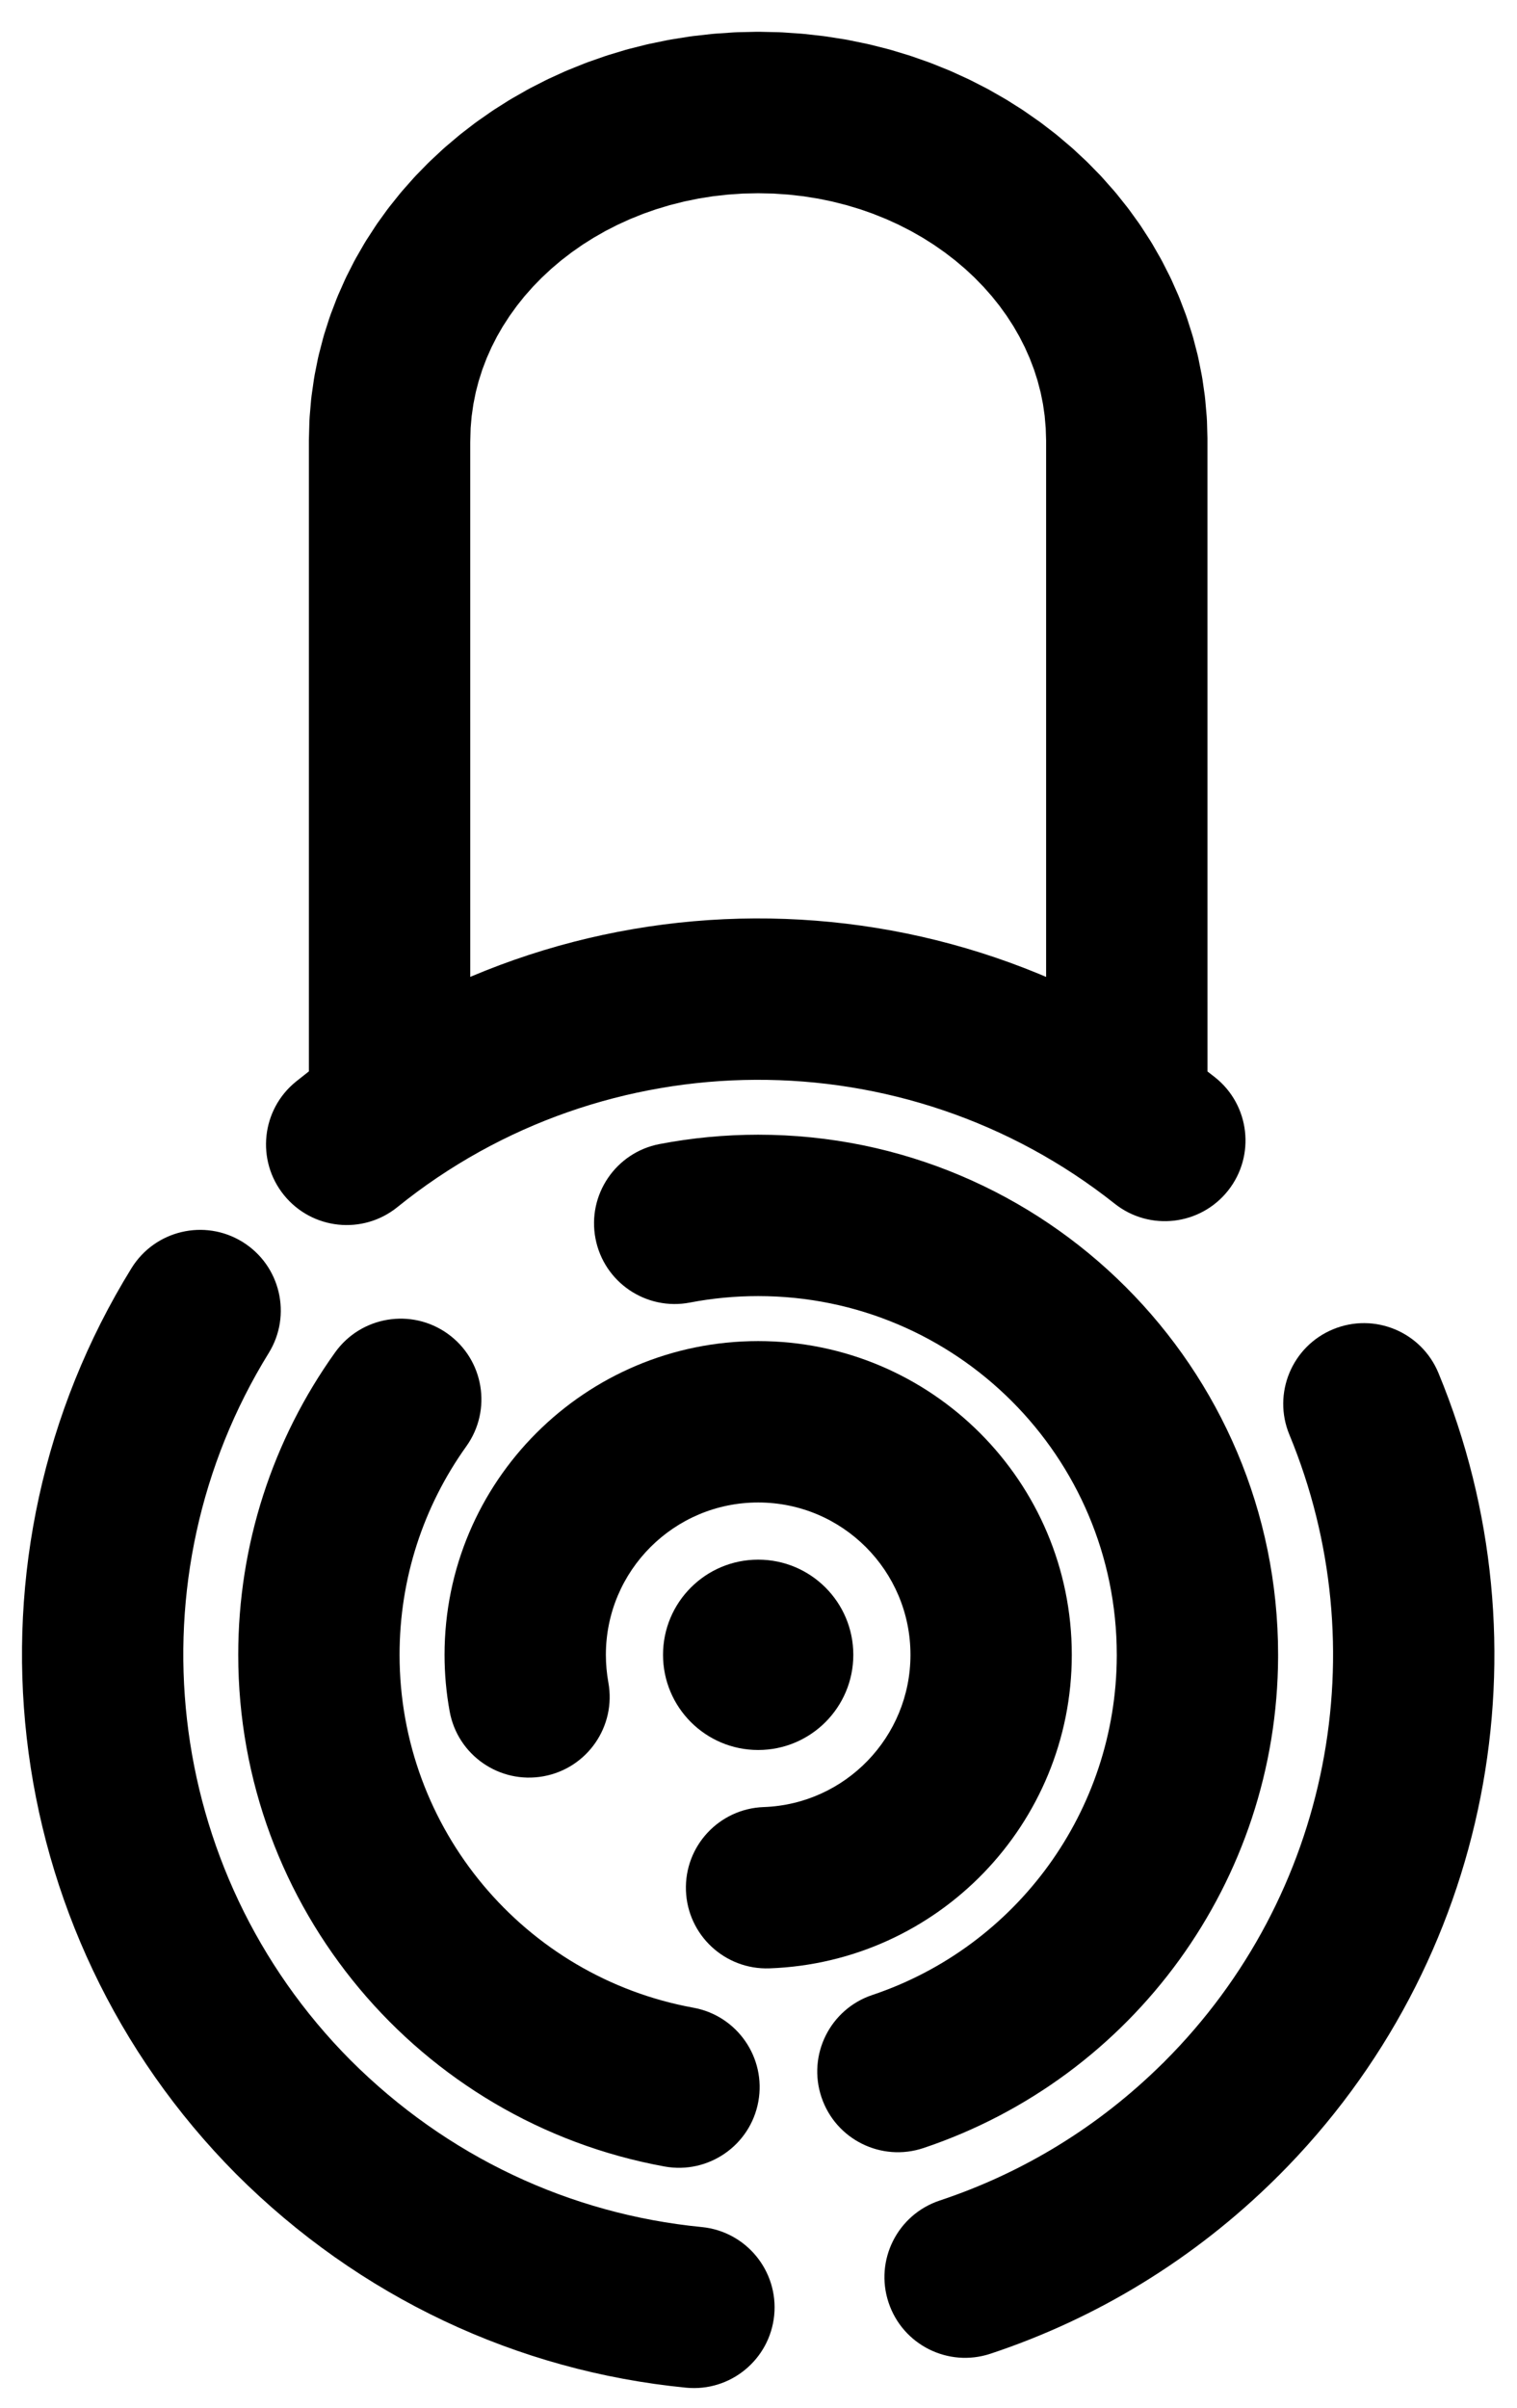 <svg xmlns="http://www.w3.org/2000/svg" xmlns:xlink="http://www.w3.org/1999/xlink" viewBox="0 0 138 219" version="1.1" baseProfile="full" x="0px" y="0px"><g transform="scale(1,-1) translate(0,-219)"><path d="M 36.315 11.513 C 41.344 16.543 42.771 24.05 40.098 30.511 C 39.581 31.759 40.175 33.19 41.423 33.706 C 42.671 34.223 44.102 33.63 44.618 32.381 C 48.041 24.108 46.214 14.494 39.774 8.054 C 38.819 7.099 37.27 7.099 36.315 8.054 C 35.36 9.009 35.36 10.558 36.315 11.513 Z M 34.802 37.512 C 28.44 42.557 19.368 42.517 13.05 37.409 C 12 36.56 10.46 36.723 9.61 37.774 C 8.761 38.824 8.924 40.364 9.975 41.214 C 18.073 47.761 29.686 47.812 37.841 41.345 C 38.9 40.506 39.077 38.967 38.238 37.909 C 37.399 36.851 35.86 36.673 34.802 37.512 Z M 9.149 32.987 C 4.948 26.187 5.914 17.302 11.624 11.555 C 14.553 8.626 18.285 6.883 22.28 6.492 C 23.624 6.36 24.607 5.164 24.476 3.819 C 24.344 2.475 23.147 1.491 21.803 1.623 C 16.689 2.124 11.901 4.36 8.159 8.101 C 0.841 15.468 -0.396 26.844 4.987 35.558 C 5.697 36.708 7.205 37.064 8.354 36.354 C 9.503 35.644 9.859 34.136 9.149 32.987 Z M 29.495 7.296 C 32.014 8.132 34.315 9.535 36.246 11.445 C 37.206 12.395 38.755 12.386 39.705 11.426 C 40.655 10.465 40.646 8.917 39.686 7.967 C 37.217 5.525 34.265 3.724 31.035 2.653 C 29.753 2.227 28.369 2.922 27.944 4.204 C 27.518 5.486 28.213 6.87 29.495 7.296 Z" transform="scale(3,3) translate(-1,-1)" opacity="1"></path><path d="M 27.864 16.838 C 27.864 22.844 22.996 27.712 16.99 27.712 C 16.289 27.712 15.597 27.646 14.921 27.516 C 13.595 27.261 12.312 28.129 12.057 29.456 C 11.802 30.782 12.671 32.065 13.997 32.32 C 14.977 32.508 15.978 32.604 16.99 32.604 C 25.697 32.604 32.756 25.545 32.756 16.838 C 32.756 15.487 31.661 14.392 30.31 14.392 C 28.959 14.392 27.864 15.487 27.864 16.838 Z M 8.14 23.158 C 6.831 21.328 6.116 19.14 6.116 16.838 C 6.116 11.564 9.9 7.074 15.026 6.141 C 16.355 5.899 17.237 4.625 16.995 3.296 C 16.753 1.967 15.479 1.086 14.15 1.328 C 6.708 2.683 1.224 9.19 1.224 16.838 C 1.224 20.17 2.263 23.352 4.162 26.006 C 4.949 27.104 6.477 27.357 7.575 26.571 C 8.674 25.785 8.927 24.257 8.14 23.158 Z M 20.45 6.526 C 24.83 7.994 27.847 12.105 27.864 16.798 C 27.869 18.149 28.968 19.24 30.319 19.235 C 31.67 19.23 32.761 18.131 32.756 16.78 C 32.731 9.976 28.358 4.018 22.005 1.888 C 20.725 1.458 19.338 2.148 18.909 3.429 C 18.479 4.71 19.169 6.096 20.45 6.526 Z" transform="scale(3,3) translate(6,6)" opacity="1"></path><path d="M 15.608 10.838 C 15.608 13.389 13.541 15.456 10.99 15.456 C 8.44 15.456 6.372 13.389 6.372 10.838 C 6.372 10.554 6.398 10.275 6.447 10.001 C 6.69 8.672 5.809 7.398 4.48 7.156 C 3.151 6.914 1.877 7.794 1.635 9.123 C 1.532 9.686 1.48 10.259 1.48 10.838 C 1.48 16.09 5.738 20.348 10.99 20.348 C 16.242 20.348 20.5 16.09 20.5 10.838 C 20.5 9.487 19.405 8.392 18.054 8.392 C 16.703 8.392 15.608 9.487 15.608 10.838 Z M 11.158 6.223 C 13.635 6.311 15.606 8.348 15.608 10.835 C 15.609 12.186 16.705 13.28 18.056 13.279 C 19.407 13.278 20.501 12.182 20.5 10.831 C 20.496 5.709 16.437 1.515 11.331 1.334 C 9.981 1.287 8.848 2.342 8.8 3.692 C 8.752 5.042 9.808 6.175 11.158 6.223 Z" transform="scale(3,3) translate(12,12)" opacity="1"></path><path d="M 6.875 3.838 C 6.875 5.432 5.584 6.723 3.99 6.723 C 2.397 6.723 1.105 5.432 1.105 3.838 C 1.105 2.245 2.397 0.953 3.99 0.953 C 5.584 0.953 6.875 2.245 6.875 3.838 Z" transform="scale(3,3) translate(19,19)" opacity="1"></path><path d="M 23.721 3.77 L 23.721 23.65 L 23.707 24.092 L 26.153 24.161 L 23.715 23.953 L 23.672 24.457 L 26.11 24.666 L 23.688 24.32 L 23.617 24.817 L 26.039 25.163 L 23.64 24.682 L 23.542 25.171 L 25.94 25.653 L 23.572 25.038 L 23.447 25.519 L 25.815 26.134 L 23.485 25.389 L 23.334 25.861 L 25.665 26.605 L 23.378 25.735 L 23.202 26.197 L 25.489 27.067 L 23.252 26.076 L 23.052 26.527 L 25.289 27.519 L 23.108 26.41 L 22.884 26.85 L 25.065 27.959 L 22.945 26.738 L 22.698 27.167 L 24.818 28.388 L 22.764 27.059 L 22.495 27.475 L 24.549 28.804 L 22.565 27.373 L 22.274 27.776 L 24.258 29.207 L 22.348 27.679 L 22.036 28.069 L 23.947 29.597 L 22.113 27.977 L 21.782 28.352 L 23.615 29.972 L 21.862 28.265 L 21.511 28.626 L 23.264 30.333 L 21.595 28.544 L 21.225 28.889 L 22.894 30.678 L 21.311 28.812 L 20.923 29.141 L 22.505 31.007 L 21.012 29.069 L 20.607 29.381 L 22.1 31.32 L 20.698 29.314 L 20.276 29.609 L 21.678 31.615 L 20.37 29.547 L 19.932 29.824 L 21.239 31.892 L 20.028 29.766 L 19.574 30.025 L 20.786 32.151 L 19.672 29.972 L 19.204 30.211 L 20.318 32.39 L 19.304 30.163 L 18.822 30.383 L 19.836 32.609 L 18.923 30.339 L 18.428 30.538 L 19.341 32.808 L 18.531 30.5 L 18.024 30.678 L 18.833 32.986 L 18.128 30.643 L 17.609 30.8 L 18.314 33.143 L 17.715 30.77 L 17.185 30.904 L 17.784 33.277 L 17.292 30.88 L 16.751 30.991 L 17.243 33.388 L 16.859 30.971 L 16.309 31.059 L 16.692 33.475 L 16.418 31.044 L 15.858 31.107 L 16.133 33.538 L 15.968 31.097 L 15.4 31.136 L 15.565 33.577 L 15.51 31.131 L 14.935 31.143 L 14.99 33.59 L 15.045 31.143 L 14.47 31.131 L 14.415 33.577 L 14.58 31.136 L 14.012 31.097 L 13.847 33.538 L 14.122 31.107 L 13.563 31.044 L 13.288 33.475 L 13.672 31.059 L 13.121 30.971 L 12.738 33.388 L 13.23 30.991 L 12.689 30.88 L 12.197 33.277 L 12.796 30.904 L 12.265 30.77 L 11.666 33.143 L 12.371 30.8 L 11.852 30.643 L 11.147 32.986 L 11.957 30.678 L 11.449 30.5 L 10.64 32.808 L 11.552 30.538 L 11.057 30.339 L 10.144 32.609 L 11.159 30.383 L 10.677 30.163 L 9.662 32.39 L 10.776 30.211 L 10.308 29.972 L 9.194 32.151 L 10.406 30.025 L 9.953 29.766 L 8.741 31.892 L 10.049 29.824 L 9.61 29.547 L 8.303 31.615 L 9.704 29.609 L 9.282 29.314 L 7.88 31.32 L 9.374 29.381 L 8.968 29.069 L 7.475 31.007 L 9.057 29.141 L 8.669 28.812 L 7.087 30.678 L 8.756 28.889 L 8.386 28.544 L 6.717 30.333 L 8.469 28.626 L 8.118 28.265 L 6.365 29.972 L 8.199 28.352 L 7.867 27.977 L 6.034 29.597 L 7.944 28.069 L 7.633 27.679 L 5.722 29.207 L 7.707 27.776 L 7.416 27.373 L 5.431 28.804 L 7.486 27.475 L 7.217 27.059 L 5.162 28.388 L 7.282 27.167 L 7.035 26.738 L 4.915 27.959 L 7.096 26.85 L 6.872 26.41 L 4.691 27.519 L 6.928 26.527 L 6.728 26.076 L 4.491 27.067 L 6.778 26.197 L 6.602 25.735 L 4.316 26.605 L 6.646 25.861 L 6.496 25.389 L 4.165 26.134 L 6.533 25.519 L 6.408 25.038 L 4.04 25.653 L 6.439 25.171 L 6.341 24.682 L 3.942 25.163 L 6.364 24.817 L 6.293 24.32 L 3.871 24.666 L 6.308 24.457 L 6.265 23.953 L 3.828 24.161 L 6.273 24.092 L 6.259 23.58 L 6.26 3.77 C 6.26 2.418 5.164 1.323 3.813 1.323 C 2.462 1.323 1.366 2.418 1.366 3.77 L 1.366 23.65 L 1.382 24.231 L 1.39 24.37 L 1.433 24.874 L 1.449 25.012 L 1.52 25.509 L 1.543 25.645 L 1.641 26.135 L 1.672 26.267 L 1.797 26.748 L 1.834 26.878 L 1.985 27.35 L 2.029 27.476 L 2.205 27.937 L 2.255 28.059 L 2.455 28.51 L 2.51 28.627 L 2.734 29.068 L 2.795 29.18 L 3.042 29.609 L 3.107 29.716 L 3.377 30.132 L 3.446 30.235 L 3.737 30.638 L 3.811 30.735 L 4.123 31.125 L 4.2 31.217 L 4.532 31.592 L 4.613 31.68 L 4.964 32.04 L 5.048 32.122 L 5.418 32.467 L 5.504 32.544 L 5.893 32.873 L 5.982 32.946 L 6.387 33.258 L 6.479 33.325 L 6.901 33.62 L 6.995 33.683 L 7.433 33.96 L 7.529 34.017 L 7.983 34.276 L 8.08 34.329 L 8.549 34.568 L 8.648 34.616 L 9.13 34.836 L 9.232 34.879 L 9.727 35.078 L 9.83 35.117 L 10.338 35.295 L 10.442 35.329 L 10.961 35.486 L 11.067 35.515 L 11.598 35.649 L 11.705 35.673 L 12.246 35.784 L 12.354 35.804 L 12.904 35.891 L 13.013 35.906 L 13.573 35.969 L 13.682 35.979 L 14.25 36.018 L 14.36 36.023 L 14.935 36.036 L 15.045 36.036 L 15.62 36.023 L 15.73 36.018 L 16.298 35.979 L 16.408 35.969 L 16.967 35.906 L 17.076 35.891 L 17.627 35.804 L 17.735 35.784 L 18.276 35.673 L 18.383 35.649 L 18.913 35.515 L 19.019 35.486 L 19.538 35.329 L 19.643 35.295 L 20.15 35.117 L 20.254 35.078 L 20.749 34.879 L 20.85 34.836 L 21.332 34.616 L 21.432 34.568 L 21.9 34.329 L 21.998 34.276 L 22.451 34.017 L 22.547 33.96 L 22.985 33.683 L 23.079 33.62 L 23.501 33.325 L 23.593 33.258 L 23.999 32.946 L 24.088 32.873 L 24.476 32.544 L 24.563 32.467 L 24.933 32.122 L 25.016 32.04 L 25.368 31.68 L 25.448 31.592 L 25.78 31.217 L 25.858 31.125 L 26.169 30.735 L 26.243 30.638 L 26.534 30.235 L 26.604 30.132 L 26.873 29.716 L 26.939 29.609 L 27.185 29.18 L 27.246 29.068 L 27.47 28.627 L 27.526 28.51 L 27.726 28.059 L 27.776 27.937 L 27.952 27.476 L 27.996 27.35 L 28.146 26.878 L 28.184 26.748 L 28.309 26.267 L 28.339 26.135 L 28.437 25.645 L 28.461 25.509 L 28.532 25.012 L 28.547 24.874 L 28.591 24.37 L 28.599 24.231 L 28.613 23.719 L 28.614 3.77 C 28.614 2.418 27.519 1.323 26.167 1.323 C 24.816 1.323 23.721 2.418 23.721 3.77 Z" transform="scale(3,3) translate(8,36)" opacity="1"></path></g></svg>